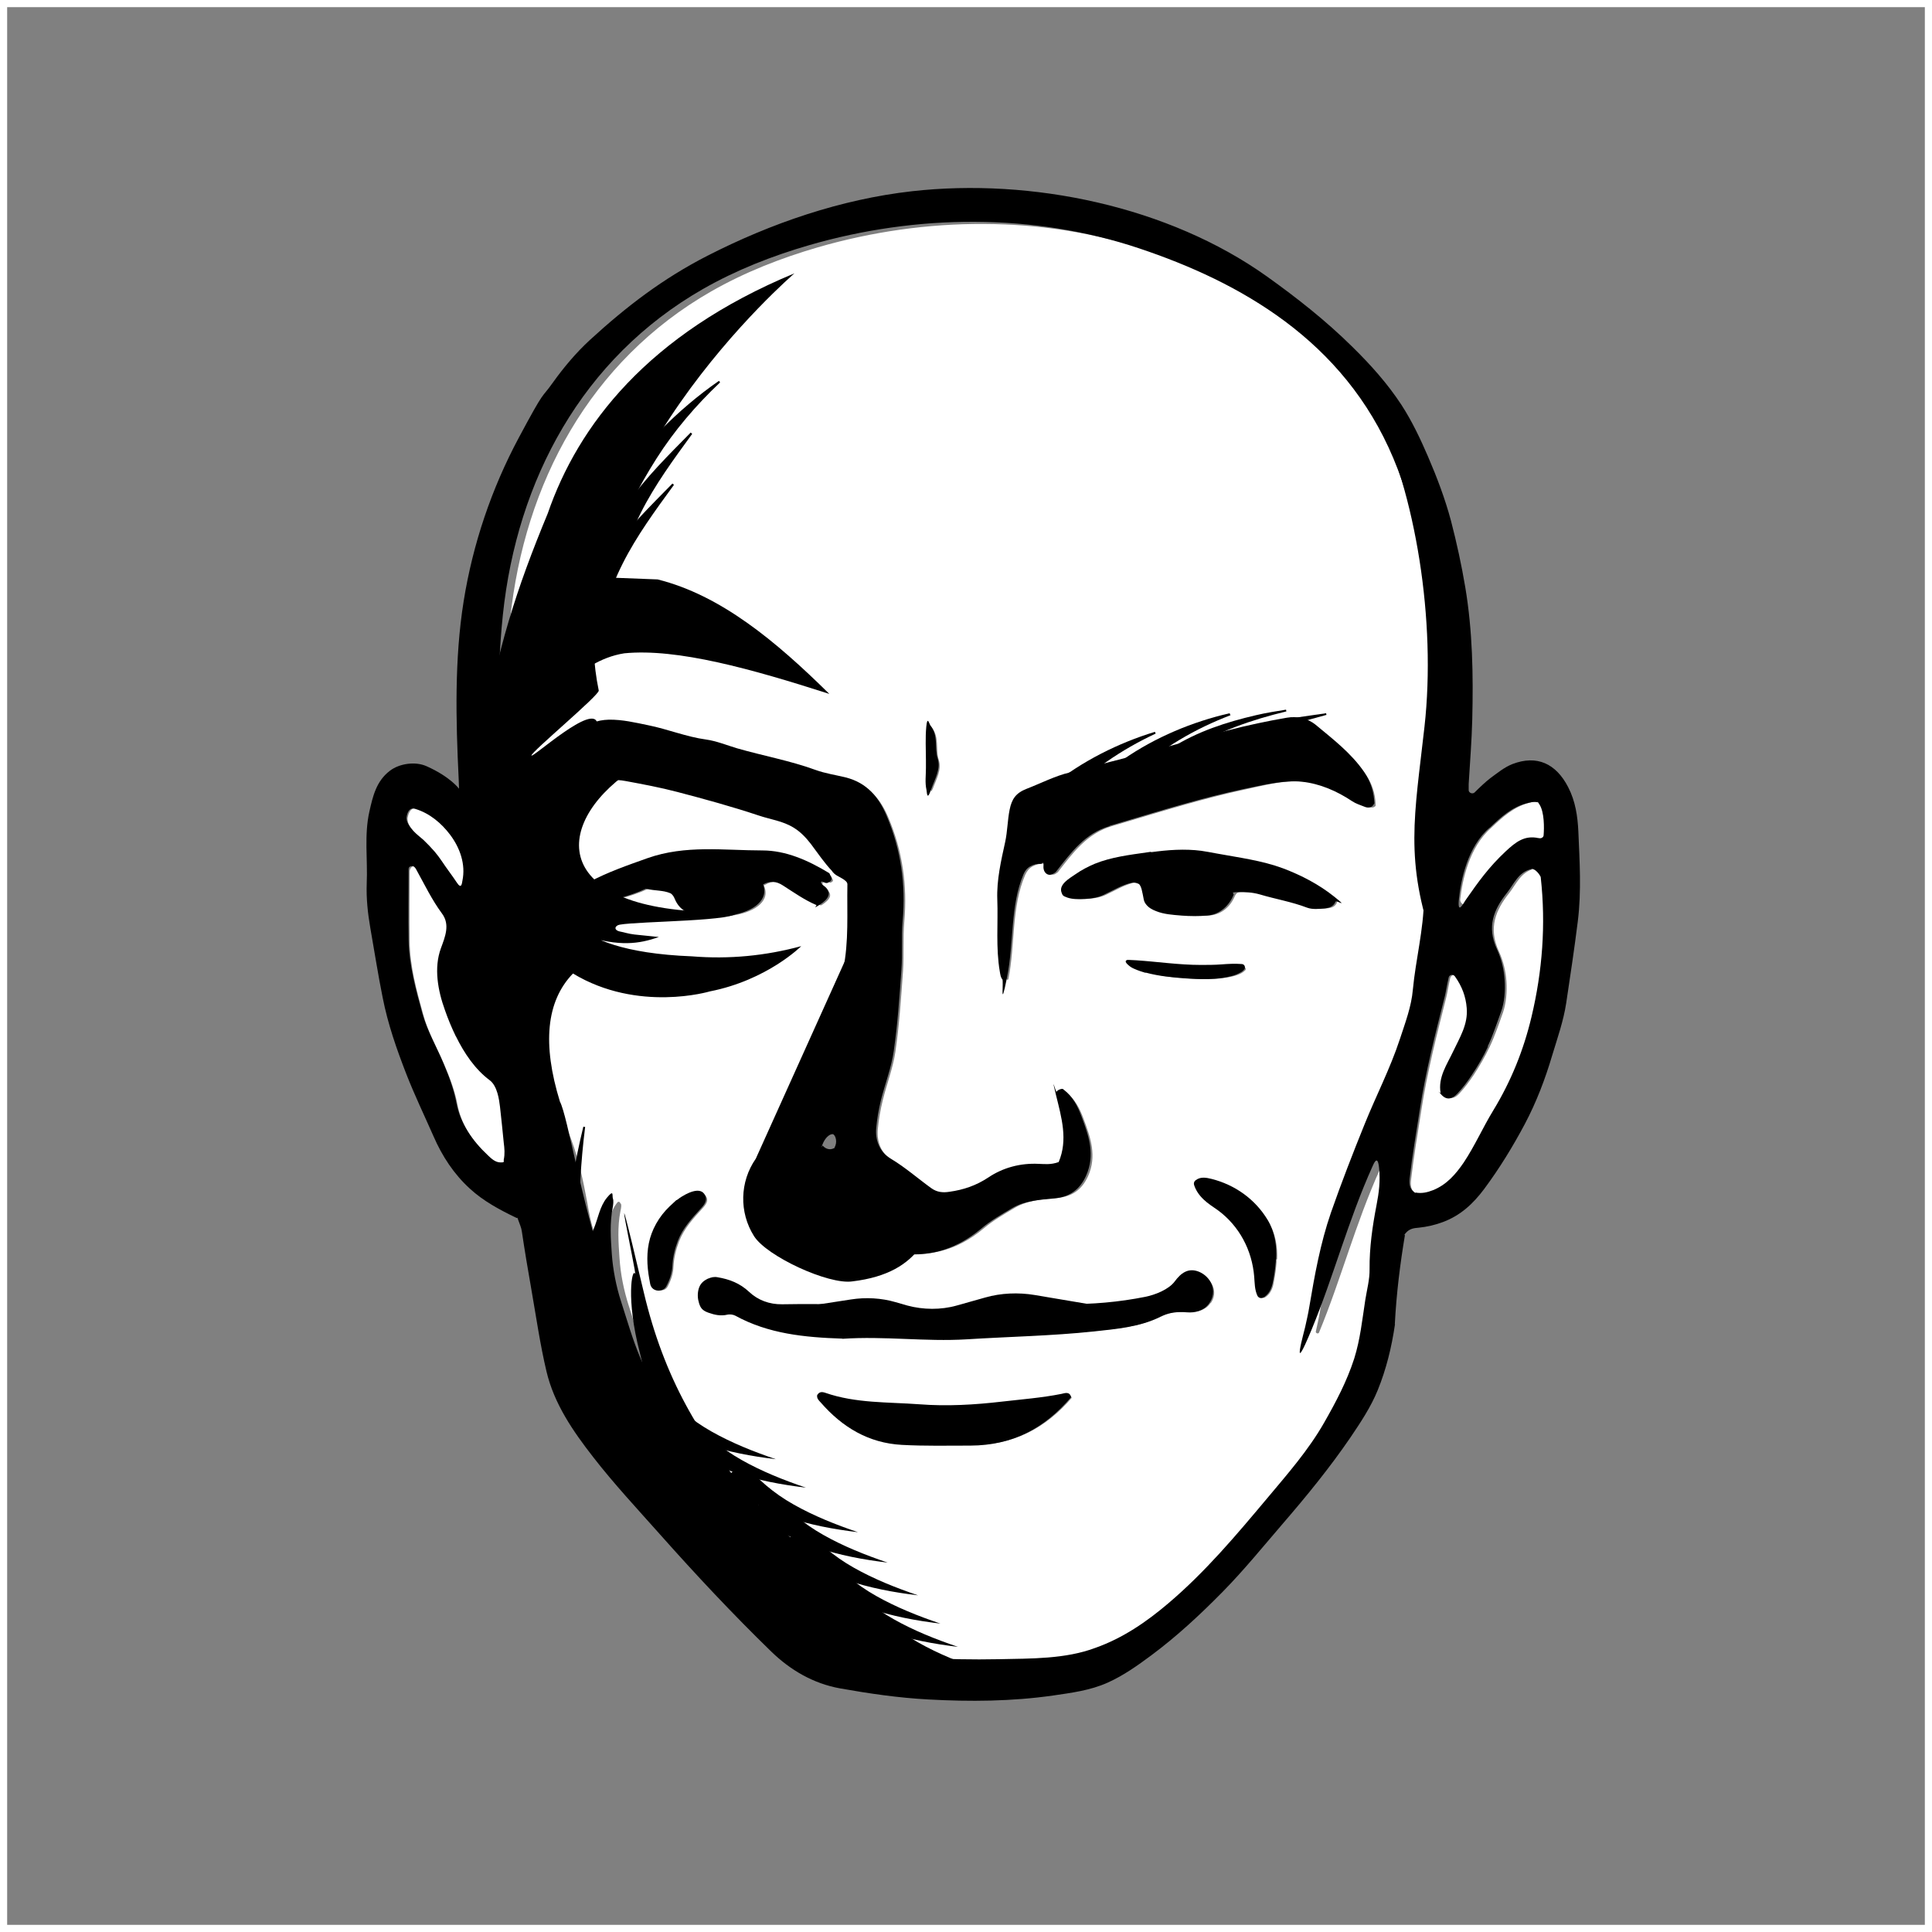 <?xml version="1.0" encoding="UTF-8"?>
<svg xmlns="http://www.w3.org/2000/svg" version="1.1" viewBox="0 0 1080 1080">
  <rect x="0" y="0" width="1080" height="1080" fill="#808080" stroke="none"/>
  <!-- Generator: Adobe Illustrator 29.7.1, SVG Export Plug-In . SVG Version: 2.1.1 Build 8)  -->
  <defs>
    <style>
      .st0 {
        fill: #fff;
        stroke: #fff;
        stroke-width: 2;
      }
    </style>
  </defs>
  <rect x="2" y="2" width="1076" height="1076" fill="none" stroke="#fff" stroke-width="4"/>
  <g id="Layer_3">
    <g id="white-fill">
      <g>
        <path class="st0" d="M862.1,450.3c2.9,4.4,2.7,13.4,2.4,17.2,0,1.1-1,1.9-2.1,1.8-.3,0-.5,0-.8-.1-7.8-1.7-12.8,2.2-18.3,7.4-9.4,8.8-15.2,16.9-22.3,27.1,0,.1-.1.2-.2.3-1.1,1.7-3.8.7-3.5-1.3,1.1-10.1,4.8-28.6,17-39.2,6.5-6.2,12.5-11.5,20.6-13.7,2.5-.7,4-1.1,6.5-.6,0,0,.8,1.1.8,1.1Z"/>
        <path class="st0" d="M863.1,491.3c2.8,26.4.8,52.3-5.2,77.9-4.4,18.5-11.5,35.9-21.4,52.3-5.8,9.5-10.3,19.9-16.5,29.1-4.4,6.4-9.4,12.4-17.1,15.4-3.4,1.3-6.6,2-10,1.3-.3,0-.6-.2-.8-.4-2.5-2-2.7-4.6-2.3-7.5,1.5-12.9,3.7-25.7,5.7-38.5,3.3-21.5,8.7-42.4,14-63.4.4-1.5,1.2-6.4,2.1-10.3.4-1.6,2.5-2.1,3.5-.7,3.9,5.6,6,11.3,6.6,17.7.8,9.1-3.9,16.5-7.6,24.3-3.5,7.4-8.5,14.4-7,23.2,0,.4.2.7.5,1,3.2,3.5,6.4,2,8.9-.7,3-3.2,5.7-6.9,8.2-10.6,3.3-5.1,6.3-10.2,8.9-15.7.8-1.6,1.5-3.3,2.2-5,1.9-4.7,3.6-9.5,5.3-14.3,1.9-5.5,2.4-12.1,2-17.9-.4-5.9-1.8-11.7-4.3-17.1-5.8-12.6-1.8-22.2,5.6-31.5,3.9-4.9,6.4-11.7,13.7-13.3.4,0,.9,0,1.3.2,1.6.8,2.7,2.3,3.6,3.7.2.3.3.6.3.9Z"/>
        <path class="st0" d="M468.4,489.2c1.6,1.6,7.2,3.3,7.2,5.8-.2,16.1,1,31.9-2.4,47.8-2.1,10-4.8,20-6.2,30.2-1.2,8.5-.2,18.6-5.4,26-2.4,3.4-5.6,5.9-7.6,9.5-6.3,11.3-11.5,23.5-13.3,36.3-1.6,11.4.2,23.3,11.6,29.7,9.6,5.4,19.2,10.7,28.3,16.8,5.6,3.8,11.3,7.4,17.8,8.9,19.4,4.5,36.7.2,52.1-12.7,5.2-4.4,11.3-7.9,17.2-11.4,7.3-4.3,15.6-4.8,23.9-5.5,8.1-.8,13.9-4.7,17.5-12.6,5.3-11.7,1.5-22.4-2.5-33.1-2.1-5.7-5-11.3-10-15.1-.5-.3-1.1-.5-1.6-.3-1.1.3-1.8.8-2.4,1.5-.4.5-.5,1.2-.3,1.8,3.1,12.6,6.8,25.2,1.5,37.5-4.4,1.5-7.8,1.1-11.2,1-10.2-.4-19.9,2.1-28.1,7.6-6.8,4.6-13.9,6.9-21.8,8-3.7.5-6.9.3-10.2-2-7.5-5.4-14.5-11.7-22.5-16.4-6.5-3.9-8.9-10.4-8.3-17.2.5-5.2,1.4-10.6,2.7-15.8,2.2-9.1,5.7-18,7.1-27.2,2.2-15,3.2-30.3,4.3-45.4.6-9.2-.1-18.5.7-27.7,1.8-20.3-1-39.7-8.9-58.4-4.4-10.5-11-18.7-22.9-21.6-5.6-1.4-11.5-2.2-16.9-4.2-14.3-5.2-29.3-7.9-43.9-12.1-5.8-1.7-11.5-4.1-17.3-4.9-11.1-1.6-21.5-5.9-32.4-8-7.3-1.4-14.4-3.2-21.9-3.1-6.9.1-12.8,2.2-16.8,8.1-9,13.2-18.1,26.3-26.8,39.6-3,4.6-2,10.3,1.7,13.3,1.1.8,2.7.7,3.5-.4,4.7-5.9,10.5-11,16.5-15.9,9.3-7.8,19-12.6,31.2-10.3,9.7,1.8,19.4,3.6,28.9,6.1,15.3,4,30.6,8.2,45.6,13.2,6.5,2.2,13.4,3,19.5,6.8,3.8,2.3,6.9,5.6,9.6,9.1,4,5.3,7.5,10.6,12.1,15.4.4.4.9.9,1.3,1.3ZM465.1,489c-11.7-7.2-24.1-12.6-37.3-12.6-21.4,0-42.9-3.2-64.1,4.3-11.2,4-22.3,7.7-32.7,13.4-4.2,2.3-8.4,3.8-12.3,7.6,3.2,5.3,7.4,6.5,15,4.9,7.9-2,19-4.1,29-8.8,5.6,1.2,9.3.7,13.7,2.5,1.3.7,2,1.9,2.5,3.2,2.2,5.3,6.2,8,11.7,8.9,6.7,1.1,13.6,1.3,20.1.2,13.1-2.2,20.7-9,17.6-17.2,3.8-2.1,7.3-1.9,11.1.6,6.1,3.9,12,8.1,18.6,10.9.7.3,1.4.2,2-.2,4.7-3,7.5-6.9,2.1-10.7-.7-.5-1.9-1.7-1.1-2.2.8-.2,3.2.9,3.7.6,1.3-.8,3-1.5,1.1-4.4,0,0-.2-.4-.5-.7ZM347.6,672c-.6-1.4-2.4-1.6-3.3-.4-4.1,5-4.8,11.6-7.4,17.8-.7,1.6-3.1,1.5-3.6-.2-2.1-6-3.1-11.8-4.1-17.5-2.2-11.9-4.7-23.6-8.9-35-7.1-19-17.1-36.9-23.6-56.1-4-11.7-6.5-24-8.3-36.4-2.9-19.6-2.8-39.3-4.1-58.9-1.9-27.4-1.1-54.8-.8-82.2.2-19,.7-38.2,2.7-57.1,7.9-75.4,44.4-143.6,111.8-182.2,18.7-10.7,38.9-18.6,59.5-24.6,59.9-17.3,125.1-18,184.2,1.8,56.4,18.9,118.5,61,142.2,117.4,27.7,66.1,19.6,138.2,20.2,207.9.1,12.7-2.9,25.8-3.1,38.5-.3,17.2-4.7,33.7-6.2,50.6-.9,9.5-4.4,18.6-7.3,27.8-5.3,16.3-13.2,31.6-19.7,47.5-6.6,16.3-13,32.8-18.8,49.4-5.9,17.1-9.1,34.9-12.1,52.7-.6,3.8-1.5,7.5-2.3,11.2-.5,2.3,2.8,3.4,3.7,1.2,12.2-29.5,20.3-60.7,33.9-90.9.8-1.8,3.5-1.4,3.7.6.9,7.6-.1,14.3-1.4,20.9-2.2,11.9-4,23.7-3.9,35.9,0,5.7-1.5,11.5-2.4,17.2-1.8,11-2.8,22-6.2,32.8-4,12.7-10.2,24.2-16.7,35.6-8.8,15.5-20.6,29-31.9,42.4-17.2,20.5-34.6,41.2-55.1,58.6-12.3,10.4-25.5,19.5-40.8,25-16.9,6.3-36.3,6-54.1,6.4-14.7.3-29.4,0-44.1-.8-5.4-.3-10.7-.7-16.1-1.1-20.3-1.7-41.1-4.7-56.5-19.3-12.3-11.6-21.7-25.2-30.5-39.6-8.1-13.3-15.7-26.9-22.8-40.8-6-11.7-12-23.4-17.2-35.5-4.5-10.5-8.6-21.1-13-31.5-4.3-10.1-7.3-20.8-10.7-31.3-2.8-8.7-4.6-17.6-5.2-26.7-.6-8.6-1.2-17.2.5-25.8.4-1.8.8-3.6.1-5.2ZM770,449.8c-.2-6.4-2-12-5.7-17.4-7.3-10.7-17.5-18.4-27.2-26.5-4.2-3.5-10.4-4.9-16-3.9-11,1.9-21.9,4.2-32.7,7-21.8,5.6-43.5,12-65.4,17.5-7.8,1.9-15.4,5.1-23.3,6.1-7.6.9-14.2,3.9-20.5,7.7-2.6,1.5-8.3,7.3-8,3.1,0-.8-1.5.6-1.6.9-4.9,7.2-4.1,19-5.9,27.3-2.3,10.5-4.8,21.2-4.4,32.1.5,13.4-.8,26.9,1.4,40.3.3,1.7.4,3.3,1.4,4.3.9.8,2.3.3,2.6-.8,3.9-19.7,1.6-40.2,9.3-58,.8-1.8,2-3.4,3.7-4.3,2-1.1,4.1-1.5,6-1.4.8,0,1.4.7,1.4,1.4-.2,3.5,2.7,5.9,5.5,4.1.5-.4,1.2-.7,1.6-1.2,8.2-10.6,16.1-21.4,29.9-25.4,2.4-.7,4.7-1.4,7.1-2.1,22.5-6.7,44.9-13.6,67.9-18.5,10.7-2.3,21.8-5.3,32.8-4.1,10.2,1.1,19.6,5.2,28.1,10.9,2.1,1.4,4.4,2.1,6.7,3,2.2,1,4.5.7,5.7-1.9ZM748.3,504.7c.4-1,0-2.1-.8-2.8-8.6-6.8-18.4-12-28.6-15.8-11.9-4.5-24.6-6.1-37.1-8.3-2.9-.5-5.7-1.1-8.6-1.5-9.4-1.2-18.8-.5-28.1.8-.8.1-1.6.2-2.4.3-9.8,1.4-19.7,2.6-28.9,6.3-3.8,1.6-7.5,3.5-10.9,5.9-3,2.1-9.5,5.6-7.8,10.2.5,1.4,1.9,2.4,3.4,2.9,3,1,7,.9,10.1.7,3.5-.2,6.9-.8,10.1-2.3,5.2-2.4,10.2-5.6,15.9-6.8,1-.2,3.5.3,4.1,1.1,1.2,1.7,1.3,3.3,1.8,5.4.5,2.2.4,3.9,1.9,5.8,1.4,1.7,3.4,2.8,5.5,3.6,4.4,1.8,9.5,2.1,14.2,2.5,4.9.4,9.8.3,14.6,0,6.8-.6,12.1-5.4,14.6-11.6.4-.9,1.2-1.5,2.2-1.5,4.3-.1,8.3,0,12.5,1.3,8.8,2.6,17.8,4.1,26.4,7.4,3,1.1,6.7.7,10,.4,2.4-.2,4.8-1.1,5.9-3.8ZM714.9,704.7c.4-7.7-.8-15.3-4.9-22-7-11.6-18.2-19.6-31.4-22.9-2.9-.7-6.2-1.4-9,.9-.7.6-1,1.6-.7,2.5,1.1,3.1,3,5.8,5.3,8.1,2.5,2.4,5.4,4,8.1,6.1,12,8.8,19.1,22.3,20.2,37,.3,3.6.2,7.3,1.8,10.7.6,1.3,2.2,1.8,3.4,1,3-1.8,4.6-5.1,5.2-8.4.8-4,1.4-8,1.7-12,0-.3,0-.6,0-.9ZM696.8,543.1c1.2-1.1.5-3.2-1.1-3.3-3.9-.3-7.5,0-11.4.2-3.9.2-7.7.3-11.6.3-12.1,0-24.1-1.8-36.1-2.6-1.3,0-2.6-.2-4-.2-.8,0-.9,0-.9,0,0,0-1.6.3-.6,1.7.4.5.9,1,1.4,1.4,1.1.9,2.3,1.6,3.6,2.1,1.8.8,3.8,1.4,5.7,2,7.1,2,14.9,2.8,22,3.2,8.5.6,18,.9,26.2-1.3,1.9-.5,3.8-1.2,5.4-2.3.2-.1.7-.6,1.3-1.1ZM677.4,729.4c5.2-7.1,1-15.1-5.6-17.9-6-2.4-10.2.8-13.5,5.4-3.4,4.6-11,7.5-16.3,8.6-15,3-30.2,4.4-45.4,4.1-18.7-.3-37.2.9-55.7,3.7-10.4,1.6-21.2,1.3-31.6-.1-12-1.6-23.9-3.4-36.1-3.5-11.5-.1-23-.2-34.4,0-7.1.1-13.5-2.2-18.4-6.9-5.2-4.9-11.1-7.1-17.6-8.2-1.8-.3-3.7,0-5.4.9-.2.1-.5.2-.7.3-2.2,1.1-3.9,3.1-4.6,5.6-.7,2.7-.6,5.3.3,7.9.8,2.4,2.8,4.3,5.2,5.2,3.4,1.2,6.8,2,10.5,1.1,1.4-.3,3.3-.1,4.6.6,18.4,10,38.6,12.1,59.7,12.8,23.5-1.6,46.4,1.8,69.3.3,23.7-1.5,47.5-1.9,71.1-4.4,12.7-1.3,25.5-2.4,37.1-8.2,4.9-2.4,9.8-2.9,15-2.5,4.6.4,9.5-.9,12.3-4.8ZM600.3,781.8c-.9-3.6-3.8-2.2-5.5-1.9-11,2.1-22.1,3-33.1,4.3-15.5,1.8-30.8,2.7-46.3,1.5-17.6-1.4-35.5-.5-52.5-6.5-2-.7-3.5-.5-4.6,1.3-.3,1.9,1.1,3,2,4.1,12,13.9,26.7,22.7,45.4,23.7,12.8.7,25.5.5,38.3.4,23.3,0,41.3-9.6,56.2-27ZM522,442.3c2.3-6.5,5.7-11.8,3.7-17.9-1.8-5.6.6-12.5-4-18.2-.7-.9-2.2-.4-2.3.7-.6,6.3-.2,12.5-.2,18.7,0,1.5,0,3,0,4.5,0,4.1-.6,8,.2,12.1.3,1.3,2.1,1.4,2.5.1ZM425.9,539.3c.5-.7.2-1.7-.6-2.1-1.3-.5-2.5,0-3.8.2-14.6,2.9-27.4,2.7-31.5,2.7-4.5,0-9.1-.8-13.6-.5-1.8.1-2.3,2.4-.8,3.3,13.2,7.8,43.7,5.5,50.2-3.6ZM393.7,675.9c2.4-2.7,3.2-4.7,2.2-7-2.5-5.6-10.7-1.1-14.6,1.6-.4.3-.7.5-1,.7-1.5,1.2-3,2.5-4.4,3.8-6,5.7-10,12.4-11.6,20.6-1.4,7.5-.8,15.3.8,22.8,0,0,0,.1,0,.2,1,4.3,6.9,5,9,1.1,1.9-3.6,3.2-7.3,3.4-11.7.2-4.5,1.3-9.1,3-13.6,2.9-7.4,8-12.8,13.1-18.4Z"/>
        <path class="st0" d="M357.8,807.8s0,0,0,0c.2,1.8-2,2.9-3.3,1.6-7.6-7.8-13.8-16.8-18.7-26.6-8.6-17.4-12.3-36-15.7-55-2.6-14.6-2.8-29.9-8.7-43.9,0,0,0,0,0,0-.9-2.3,2.4-3.8,3.5-1.6,2.3,4.3,4.5,8.5,6.7,12.7,5,9.6,7.2,20.1,10.1,30.4,2.9,10,6.3,20,9.3,30,4.7,15.6,9.5,31.2,14.1,46.8.6,1.9,1.7,3.4,2.5,5,0,.2.2.4.2.6Z"/>
        <path class="st0" d="M283.3,639.7c.3,3.1.7,6.2,0,9.5-.2.9-1,1.6-2,1.5-3-.1-5.1-2.3-7.1-4.1-8.4-8-15.2-17.6-17.4-28.9-1.5-8-4.2-15.1-7.3-22.4-4-9.4-9.2-18.3-11.9-28.3-3.7-13.4-7.4-26.7-7.6-40.7-.2-13.2,0-26.4,0-39.3,0-.9.7-1.8,1.6-1.9,1.5-.2,2.1.8,2.8,1.9,4.6,8.3,8.8,16.9,14.4,24.6,4.6,6.2,1.7,12.9-.6,19.3-4.1,11.1-1.7,23.8,2.2,34.6,1.8,4.9,3.8,9.9,6.2,14.9,4.7,9.5,10.8,18.6,19,24.7,4.3,3.2,5.3,10.7,5.7,14.8.9,7.6,1.3,12.5,2.1,20.1Z"/>
        <path class="st0" d="M253.2,467.3c5.5,7.3,8.9,16.6,6.9,25.7-.3,1.5-.5,5.2-3.2,1-2.7-4.2-5.7-7.9-8.4-12-1.2-1.8-2.5-3.6-3.9-5.2-2-2.4-4.1-4.6-6.3-6.7-1.8-1.7-4-3.2-5.7-5.1-1.7-1.9-4.2-5.1-3.7-7.8.5-2.7,1.7-5.4,4.9-4.4,7.8,2.4,14.5,8,19.4,14.4Z"/>
      </g>
    </g>
    <g id="line">
      <g>
        <path d="M779.8,740.1c0,0,0,.1,0,.2-1.9,13-4.9,25.1-9.6,36.7-3.9,9.6-9.6,18.1-15.4,26.7-11.5,16.8-24.3,32.5-37.6,47.9-11.1,12.9-21.8,26.1-33.7,38.2-12.5,12.7-25.6,24.9-40,35.6-7.7,5.7-15.4,11.2-24.3,15.2-9.8,4.4-20.3,5.7-30.5,7.2-23.1,3.3-46.4,3.5-69.9,2.2-16.7-.9-33-3.3-49.3-6.2-14.8-2.7-27.6-10.1-38.4-20.6-21.6-21-42.1-42.9-62.1-65.4-12.7-14.3-25.8-28.3-37.5-43.4-11.2-14.4-21.7-29.6-26-47.7-3.6-15.2-5.8-30.7-8.5-46.1-1.9-10.8-3.7-21.5-5.3-32.3-.3-2.2-1.3-4.2-2-6.3s-.5-.9-1-1.2c-9.4-4.5-18.5-9.4-26-16.3-8.9-8.1-15.5-18.1-20.4-29.4-5.1-11.6-10.6-23-15.2-34.8-5.4-13.9-10.3-27.9-13.2-42.7-2.6-12.9-4.6-25.9-6.9-38.9-1.4-8.1-2.3-16.4-2-24.8.6-13.4-1.5-27,1.5-40.3,1.9-8.4,3.8-16.9,11.4-22.7,5.3-4.1,14.2-5.4,20.5-2.6,13.3,5.9,18.2,12.6,18.2,12.6,0,0-.2-4.6-.2-5.6-1.6-32.7-2.4-66.9,2.8-99.3,5.1-31.9,15.6-62.9,30.8-91.3s12.1-21,19.1-30.9c6.1-8.5,12.9-16.6,20.6-23.7,20.5-18.8,40.9-34.4,65.7-47.1,35.6-18.2,74.6-31.6,114.4-36.1,66.7-7.5,143.3,8.3,198.5,47.7,16.8,12,32.9,24.7,47.6,39.2,10.2,10,19.7,20.6,27.5,32.5,5.9,9.1,10.6,19,14.9,29,5,11.6,9.5,23.5,12.8,35.8,3.2,12.3,5.9,24.7,8,37.2,4.1,24.5,4.5,49.1,3.9,73.8-.3,12.1-1.3,24.2-2,36.2,0,.6,0,1.9,0,3.4s2.1,2.4,3.3,1.3c3-3,6.2-6,8.8-8,4-2.9,7.8-6.1,12.4-7.9,13.6-5.2,24.3-.3,31.1,12.9,4.1,7.9,5.3,16.4,5.7,24.7.7,16.7,1.8,33.3-.3,50.3-1.9,15.3-4.2,30.5-6.5,45.8-1.5,9.9-4.9,19.5-7.8,29.1-3.9,13.2-8.8,26.1-15.3,38.4-6.7,12.6-14.1,24.7-22.7,36.3-6.2,8.3-13.2,14.8-23,18.5-4.5,1.7-9,2.7-13.7,3.2-2.6.2-5.1.5-7.2,3s-.3.6-.4.9c-2.7,16.1-4.8,32.8-5.7,50.2ZM514.3,926.7c14.7.8,29.4,1.1,44.1.8,17.8-.4,37.2,0,54.1-6.4,15.2-5.4,28.5-14.5,40.8-25,20.6-17.5,37.9-38.1,55.1-58.6,11.3-13.5,23.1-26.9,31.9-42.4,6.5-11.4,12.6-22.9,16.7-35.6,3.4-10.8,4.5-21.8,6.2-32.8.9-5.7,2.5-11.5,2.4-17.2-.1-12.2,1.6-24,3.9-35.9,1.3-6.7,2.2-13.4,1.4-20.9s-2.9-2.4-3.7-.6c-13.6,30.2-21.7,61.4-33.9,90.9s-4.2,1.2-3.7-1.2c.8-3.7,1.7-7.4,2.3-11.2,3-17.8,6.2-35.6,12.1-52.7,5.8-16.6,12.2-33.1,18.8-49.4,6.4-15.9,14.3-31.1,19.7-47.5,3-9.2,6.5-18.3,7.3-27.8,1.6-16.9,6-33.4,6.2-50.6.2-12.8,3.2-25.8,3.1-38.5-.6-69.8,7.5-141.9-20.2-207.9s-85.7-98.5-142.2-117.4c-59.1-19.8-124.3-19.1-184.2-1.8-20.7,6-40.9,13.9-59.6,24.6-67.4,38.6-103.9,106.7-111.8,182.2-2,18.9-2.5,38-2.7,57.1-.3,27.4-1.1,54.8.8,82.2,1.3,19.6,1.2,39.3,4.1,58.9,1.8,12.4,4.3,24.6,8.3,36.4,6.5,19.2,16.6,37,23.6,56.1,4.2,11.4,6.7,23.1,8.9,35,1.1,5.7,2.1,11.5,4.1,17.5s2.9,1.8,3.6.2c2.6-6.2,3.4-12.7,7.5-17.7s2.8-1,3.3.4.2,3.5-.1,5.2c-1.7,8.6-1.1,17.2-.5,25.8s2.4,18.1,5.2,26.7c3.4,10.5,6.4,21.2,10.7,31.3,4.5,10.5,8.6,21.1,13,31.5,5.2,12.1,11.2,23.8,17.2,35.5,7.1,13.9,14.7,27.5,22.8,40.8,8.7,14.3,18.2,27.9,30.5,39.6,15.4,14.6,36.3,17.6,56.5,19.3,5.4.5,10.7.8,16.1,1.1ZM831.8,585c-2.5,5.5-5.5,10.6-8.9,15.7-2.4,3.7-5.1,7.3-8.2,10.6-2.5,2.7-5.7,4.2-8.9.7s-.4-.6-.5-1c-1.5-8.8,3.5-15.8,7-23.2,3.7-7.8,8.4-15.2,7.6-24.3-.5-6.4-2.6-12.1-6.6-17.7-1-1.4-3.1-1-3.5.7-.9,3.9-1.7,8.8-2.1,10.3-5.3,21-10.7,41.9-14,63.4-2,12.8-4.2,25.6-5.7,38.5-.3,2.9-.1,5.6,2.3,7.5s.5.3.8.4c3.5.7,6.7,0,10-1.3,7.7-3.1,12.7-9,17.1-15.4,6.2-9.3,10.7-19.6,16.5-29.1,10-16.4,17-33.8,21.4-52.3,6.1-25.6,8.1-51.5,5.2-77.9,0-.3-.1-.6-.3-.9-.9-1.5-2-2.9-3.6-3.7s-.9-.3-1.3-.2c-7.3,1.6-9.8,8.4-13.7,13.3-7.4,9.3-11.4,18.9-5.6,31.5,2.5,5.4,3.9,11.2,4.3,17.1s0,12.4-2,17.9-3.4,9.6-5.3,14.4c-.7,1.7-1.4,3.4-2.2,5ZM254.9,579.5c-2.4-4.9-4.5-10-6.2-14.9-3.9-10.8-6.3-23.5-2.2-34.6,2.3-6.3,5.2-13.1.6-19.3-5.7-7.7-9.8-16.3-14.4-24.6-.6-1.1-1.3-2.1-2.7-1.9s-1.6,1-1.6,1.9c0,12.9-.2,26.1,0,39.3.3,14,3.9,27.3,7.6,40.7,2.7,10,8,18.9,11.9,28.3,3.1,7.3,5.8,14.5,7.3,22.4,2.2,11.3,8.9,20.9,17.4,28.9,1.9,1.8,4.1,4,7,4.1s1.8-.6,2-1.5c.7-3.3.4-6.4,0-9.5-.8-7.6-1.2-12.5-2.1-20.1-.5-4.1-1.5-11.6-5.7-14.8-8.2-6.1-14.3-15.1-19-24.7ZM356.2,807.1c0-.2,0-.4-.2-.6-.8-1.7-1.9-3.1-2.5-5-4.5-15.7-9.4-31.2-14.1-46.8-3-10.1-6.4-20-9.3-30-3-10.3-5.1-20.8-10.1-30.4-2.2-4.2-4.4-8.3-6.7-12.7s-4.5-.7-3.5,1.6,0,0,0,0c5.9,14,6.1,29.3,8.7,43.9,3.4,19,7,37.7,15.7,55,4.9,9.9,11.1,18.8,18.7,26.6s3.5.2,3.3-1.6,0,0,0,0ZM832.6,462.8c-12.2,10.5-15.9,29.1-17,39.2s2.4,3,3.6,1.3.2-.2.2-.3c7.1-10.2,12.9-18.3,22.3-27.1,5.6-5.2,10.5-9.1,18.3-7.4.3,0,.5,0,.8.1,1.1,0,2.1-.7,2.1-1.8.3-3.8.5-12.8-2.4-17.2s-.8-1.1-.8-1.1c-2.6-.5-4.1,0-6.5.6-8.1,2.2-14,7.5-20.5,13.7ZM243,476.1c1.4,1.7,2.7,3.4,3.9,5.2,2.7,4.1,5.7,7.9,8.4,12s2.9.5,3.2-1c1.9-9.2-1.4-18.4-6.9-25.7-4.9-6.5-11.5-12-19.4-14.4-3.2-1-4.4,1.6-4.9,4.4-.5,2.7,2,5.9,3.7,7.8,1.7,1.9,3.8,3.4,5.7,5.1,2.2,2.1,4.3,4.3,6.3,6.6Z"/>
        <path d="M465.4,487.2c-4.6-4.8-8.1-10.1-12.1-15.4-2.7-3.5-5.8-6.8-9.6-9.1-6.1-3.8-13-4.6-19.5-6.8-15-5-30.3-9.2-45.6-13.2-9.5-2.5-19.2-4.3-28.9-6.1-12.2-2.3-21.9,2.5-31.2,10.3-6,5-11.8,10-16.5,16-.8,1.1-2.4,1.2-3.5.4-3.7-2.9-4.7-8.7-1.7-13.3,8.7-13.4,17.8-26.5,26.8-39.6,4-5.9,10-7.9,16.8-8.1,7.5-.1,14.6,1.6,21.9,3.1,11,2.2,21.3,6.5,32.4,8,5.8.8,11.6,3.2,17.3,4.9,14.6,4.2,29.6,6.9,43.9,12.1,5.5,2,11.3,2.8,16.9,4.2,11.9,3,18.5,11.1,22.9,21.6,7.9,18.7,10.7,38.2,8.9,58.4-.8,9.2,0,18.5-.7,27.6-1.1,15.2-2.1,30.4-4.3,45.4-1.3,9.2-4.8,18.1-7.1,27.2-1.3,5.2-2.2,10.6-2.7,15.8-.6,6.8,1.8,13.3,8.3,17.2,8,4.8,15,11,22.5,16.4,3.2,2.3,6.5,2.6,10.2,2,7.9-1.1,14.9-3.5,21.7-8,8.2-5.5,17.9-8.1,28.1-7.6,3.3.1,6.8.6,11.2-1,5.3-12.4,1.6-24.9-1.5-37.5s0-1.3.3-1.8c.6-.8,1.3-1.2,2.4-1.5s1.2,0,1.6.3c5,3.8,7.9,9.3,10,15.1,4,10.7,7.8,21.3,2.5,33.1-3.6,7.9-9.4,11.8-17.5,12.6-8.3.8-16.6,1.2-23.9,5.5-5.9,3.5-12,7-17.2,11.4-15.4,12.9-32.7,17.2-52.1,12.7-6.5-1.5-12.3-5.1-17.8-8.9-9.1-6.1-18.7-11.4-28.3-16.8-11.4-6.4-13.2-18.3-11.6-29.7,1.8-12.9,7-25.1,13.4-36.3,2-3.6,5.2-6.2,7.6-9.5,5.2-7.4,4.2-17.4,5.4-26s4.1-20.1,6.2-30.2c3.3-15.8,2.1-31.7,2.4-47.8,0-2.5-5.5-4.2-7.2-5.8-.4-.4-.9-.9-1.3-1.3ZM459.9,640.4c1.4,1.7,3.8,2.7,6.2,1.5s.3-.2.3-.3c1.9-2.9.8-7-.8-7.6-2.1-.2-4.6,2.5-5.8,5.7s0,.6,0,.8Z"/>
        <path d="M620.3,461.8c-13.8,4-21.7,14.9-29.9,25.4-.4.5-1,.8-1.6,1.2-2.8,1.8-5.7-.5-5.5-4.1s-.6-1.4-1.4-1.4c-2-.1-4.1.3-6,1.4s-2.9,2.5-3.7,4.3c-7.6,17.8-5.3,38.3-9.3,58s-1.7,1.7-2.6.8-1.1-2.6-1.4-4.3c-2.3-13.4-.9-26.9-1.4-40.3-.4-10.9,2.1-21.6,4.4-32.1,1.3-6,1.3-12.2,2.5-18.1s3.4-9.3,9.6-11.7c7.8-3,15.9-7.2,24-9.1,7.8-1.9,15.5-4.1,23.3-6.1,21.9-5.5,43.5-11.8,65.4-17.5,10.8-2.8,21.7-5.1,32.7-7,5.6-1,11.7.4,16,3.9,9.7,8.1,19.9,15.8,27.2,26.5,3.7,5.4,5.4,11.1,5.7,17.4-1.2,2.6-3.4,2.9-5.7,1.9-2.2-.9-4.6-1.6-6.7-3-8.4-5.6-17.9-9.8-28-10.9s-22.1,1.9-32.8,4.1c-23,4.9-45.4,11.8-67.9,18.5-2.4.7-4.7,1.4-7.1,2.1Z"/>
        <path d="M470.8,748.3c-21.1-.7-41.3-2.7-59.7-12.8-1.3-.7-3.2-.9-4.6-.6-3.7.9-7.1.1-10.5-1.1s-4.4-2.7-5.2-5.2-1-5.2-.3-7.9,2.3-4.4,4.6-5.6.5-.2.7-.3c1.7-.8,3.5-1.2,5.4-.8,6.5,1.1,12.4,3.3,17.6,8.2,4.9,4.6,11.3,7,18.4,6.9,11.5-.2,23-.1,34.4,0,12.1.1,24.1,1.9,36.1,3.5,10.5,1.4,21.2,1.7,31.6.1,18.5-2.8,37-4,55.7-3.7,15.3.2,30.5-1.1,45.4-4.1,5.3-1.1,12.9-4,16.3-8.6,3.4-4.6,7.5-7.8,13.5-5.4,6.6,2.7,10.8,10.8,5.6,17.9-2.9,3.9-7.7,5.2-12.3,4.8-5.2-.4-10.1,0-15,2.5-11.6,5.8-24.4,6.8-37.1,8.2-23.7,2.5-47.4,2.9-71.1,4.4-23,1.4-45.8-1.9-69.3-.3Z"/>
        <path d="M643.4,476.4c9.3-1.3,18.8-2,28.1-.8,2.9.4,5.8,1,8.6,1.5,12.5,2.3,25.2,3.9,37.1,8.3,10.3,3.9,20.1,9,28.6,15.8s1.2,1.8.8,2.8c-1.1,2.7-3.5,3.5-5.9,3.8-3.3.3-7,.7-10-.4-8.6-3.3-17.7-4.8-26.4-7.4-4.2-1.2-8.2-1.4-12.5-1.3s-1.9.6-2.2,1.5c-2.5,6.1-7.8,11-14.6,11.6-4.9.4-9.7.4-14.6,0s-9.8-.7-14.2-2.5c-2.1-.8-4.1-1.9-5.5-3.7-1.5-1.8-1.4-3.6-1.9-5.7s-.6-3.7-1.8-5.4c-.6-.8-3.1-1.3-4.1-1.1-5.7,1.2-10.7,4.4-15.9,6.8-3.2,1.5-6.6,2.1-10.1,2.3s-7.1.3-10.1-.7-2.8-1.5-3.4-2.9c-1.7-4.6,4.8-8.1,7.8-10.2,3.4-2.4,7.1-4.3,10.9-5.9,9.2-3.7,19.2-4.9,28.9-6.3s1.6-.2,2.4-.3Z"/>
        <path d="M464,489c1.9,3,.3,3.6-1.1,4.4s-2.9-.8-3.7-.6c-.7.5.4,1.7,1.1,2.2,5.4,3.8,2.7,7.7-2,10.7s-1.3.5-2,.2c-6.6-2.8-12.5-7-18.6-10.9-3.8-2.5-7.3-2.7-11.1-.6,3.1,8.2-4.5,14.9-17.6,17.2-6.6,1.1-13.4.8-20.1-.2-5.5-.9-9.5-3.6-11.7-8.9-.5-1.2-1.2-2.5-2.5-3.2-4.4-1.8-8.2-1.2-13.7-2.5-10,4.7-21,6.8-29,8.8-7.6,1.6-11.8.4-15-4.9,3.9-3.7,8.1-5.3,12.3-7.6,10.4-5.6,21.5-9.4,32.7-13.4,21.3-7.5,42.7-4.3,64.1-4.3,13.2,0,25.6,5.5,37.3,12.6.4.3.5.7.5.7Z"/>
        <path d="M598.7,781.1c-14.9,17.5-32.9,26.9-56.2,27-12.8,0-25.6.3-38.3-.4-18.7-1-33.4-9.9-45.4-23.7-1-1.1-2.3-2.2-2-4.1,1.1-1.9,2.6-2,4.6-1.3,17,5.9,34.9,5.1,52.5,6.4,15.5,1.2,30.8.3,46.3-1.5,11.1-1.3,22.1-2.1,33.1-4.3,1.7-.3,4.6-1.7,5.5,1.9Z"/>
        <path d="M713.2,704c0,.3,0,.6,0,.9-.3,4-.9,8.1-1.7,12s-2.3,6.6-5.2,8.4c-1.2.7-2.8.3-3.4-1-1.6-3.4-1.5-7.2-1.8-10.7-1.2-14.7-8.3-28.2-20.2-37-2.8-2-5.6-3.7-8.1-6.1s-4.3-5-5.3-8.1c-.3-.9,0-1.9.7-2.5,2.8-2.3,6.1-1.6,9-.9,13.1,3.3,24.4,11.3,31.4,22.9,4,6.7,5.2,14.3,4.8,22Z"/>
        <path d="M379.6,669.9c3.9-2.7,12.1-7.2,14.6-1.6,1,2.3.3,4.3-2.2,7-5.1,5.6-10.3,11.1-13.1,18.4-1.7,4.5-2.8,9.1-3,13.6-.2,4.4-1.5,8.1-3.4,11.7s-8,3.3-9-1.1,0-.2,0-.2c-1.6-7.4-2.3-15.2-.8-22.7s5.6-14.9,11.6-20.6,2.8-2.6,4.4-3.8c.3-.2.6-.5,1-.7Z"/>
        <path d="M640.3,543.8c-2-.6-3.9-1.2-5.7-2-1.3-.5-2.6-1.2-3.6-2.1-.5-.4-1-.9-1.4-1.4-1-1.4.6-1.7.6-1.7,0,0,.1,0,.9,0,1.3,0,2.7.2,4,.2,12.1.8,24,2.6,36.1,2.6,3.9,0,7.7,0,11.6-.3s7.5-.5,11.4-.2c1.7.1,2.3,2.2,1.1,3.3s-1.1,1-1.3,1.1c-1.7,1-3.5,1.8-5.4,2.3-8.3,2.2-17.8,1.9-26.2,1.3-7.1-.5-14.9-1.3-21.9-3.2Z"/>
        <path d="M419.9,536.7c1.3-.3,2.6-.7,3.8-.2.8.3,1.1,1.3.6,2.1-6.5,9.1-37,11.4-50.2,3.6s-1-3.2.8-3.3c4.5-.3,9,.4,13.6.5,4.1,0,16.9.2,31.5-2.7Z"/>
        <path d="M517.6,424.9c0-6.2-.4-12.4.2-18.7s1.6-1.6,2.3-.7c4.6,5.7,2.2,12.6,4,18.2,2,6.1-1.4,11.4-3.7,17.9s-2.2,1.2-2.5-.1c-.9-4-.3-8-.3-12.1,0-1.5,0-3,0-4.5Z"/>
      </g>
    </g>
  </g>
  <g id="Layer_5">
    <path d="M454.6,920.9l-26.5-22.9c8.3,8.9,17.1,16.7,26.5,22.9Z"/>
    <path d="M320.3,544.2c36.4,22,76.5,10,76.5,10,32.1-6.3,51.1-25.3,51.1-25.3-19.9,5.4-40.2,7.4-61.1,5.7-38.8-1.5-55.9-9.9-63.3-16.5s-.7,7.4,3.9,5.2c18.9,5.8,29.5,4.5,40.9.5-5.6-.6-10.1-1-13.6-1.4s-6-1.3-7.8-1.6c-4.2-.8-3.2-3.4-.5-3.9,11.3-2,68.1-1.9,65.4-7.2-99.9,2.9-105.2-43.9-63.7-75.7-7.2-10.4-12.7-16.9-14.2-29.4s-36.7,19.7-36.8,17.7,38.1-33.8,37.6-36.3c-24.4-118.3,109.4-233.2,109.4-233.2-82.2,34.1-121,85.2-137.9,134.2-17.5,42.2-28.3,75.5-37.4,129l10.6,172.3,32.2,148,23,81c78.5,97.7,148.1,141.3,198.2,120.9-92.3-77.3-150.5-120.9-172.9-215.7s-3.3-7.1-4.9-10.5-5.2,14,2.6,43.9-18.3-42.9-19.7-46.9c-12.8-36.1-20.5-84.9-24.9-93.2-9.9-32.1-7.7-56.1,7.3-71.6Z"/>
    <path d="M514.3,697.4c-7,9.3-17.9,16.5-37.8,18.9-13.2,2-47.9-14-55-25.3h0c-8.4-13.3-8-30.4,1-43.3l51.3-113.8c5,44.1-3.1,82.5-24.8,114.8l65.3,48.7Z"/>
    <path d="M630.5,732.7l-52.2-8.8c-9.1-1.5-18.8-1.1-27.5,1.4l-16,4.5c-8.8,2.5-18.7,2.4-27.6,0l-6.6-1.9c-7.9-2.3-16.6-2.8-24.9-1.5l-48,7.4,20.3,8.4,139.2-1.9,43.2-7.5Z"/>
    <path d="M314.9,383.8c10-8.9,20.7-16.5,34.1-18.6,29.7-2.9,71.3,8.8,114.6,22.7-29.9-29.5-60.7-55.2-96-64l-25.8-1-21.7-12.4-11.4,65,6.2,8.3Z"/>
    <path d="M479.6,856.5c-26.9-3.2-54.7-10.1-75.6-28.4,0,0,11.3-11.2,11.3-11.2,7.8,9.9,17.3,17.9,28.3,24.1,11.3,6.4,23.6,11.3,36,15.5h0Z"/>
    <path d="M450.5,831.6c-26.9-3.2-54.7-10.1-75.6-28.4,0,0,11.3-11.2,11.3-11.2,7.8,9.9,17.3,17.9,28.3,24.1,11.3,6.4,23.6,11.3,36,15.5h0Z"/>
    <path d="M433.7,815.7c-26.9-3.2-54.7-10.1-75.6-28.4,0,0,11.3-11.2,11.3-11.2,7.8,9.9,17.3,17.9,28.3,24.1,11.3,6.4,23.6,11.3,36,15.5h0Z"/>
    <path d="M496.2,873.5c-26.9-3.2-54.7-10.1-75.6-28.4,0,0,11.3-11.2,11.3-11.2,7.8,9.9,17.3,17.9,28.3,24.1,11.3,6.4,23.6,11.3,36,15.5h0Z"/>
    <path d="M513.2,891.8c-26.9-3.2-54.7-10.1-75.6-28.4,0,0,11.3-11.2,11.3-11.2,7.8,9.9,17.3,17.9,28.3,24.1,11.3,6.4,23.6,11.3,36,15.5h0Z"/>
    <path d="M525.7,907.6c-26.9-3.2-54.7-10.1-75.6-28.4,0,0,11.3-11.2,11.3-11.2,7.8,9.9,17.3,17.9,28.3,24.1,11.3,6.4,23.6,11.3,36,15.5h0Z"/>
    <path d="M535.5,920.6c-26.9-3.2-54.7-10.1-75.6-28.4,0,0,11.3-11.2,11.3-11.2,7.8,9.9,17.3,17.9,28.3,24.1,11.3,6.4,23.6,11.3,36,15.5h0Z"/>
    <path d="M549.4,933.7c-26.9-3.2-54.7-10.1-75.6-28.4,0,0,11.3-11.2,11.3-11.2,7.8,9.9,17.3,17.9,28.3,24.1,11.3,6.4,23.6,11.3,36,15.5h0Z"/>
    <path d="M402.5,213.8c-13.5,12.8-25.6,26.9-35.5,42.5-9.9,15.5-18,32.1-25.8,48.9l-15.1-8.3c5.2-7.9,10.4-15.8,16-23.6,16.3-23.3,36.4-44.2,59.8-60.4,0,0,.6.8.6.8h0Z"/>
    <path d="M386.9,242.6c-10.3,14.1-20.8,28.4-28.6,43.9-7.8,15.5-12.9,32.2-18.5,48.7,0,0-15.9-6.7-15.9-6.7,8.2-15.8,16.1-32.1,26.6-46.8,5.3-7.4,11.1-14.3,17.1-20.8,6-6.5,12.3-12.8,18.5-19.1,0,0,.8.7.8.7h0Z"/>
    <path d="M376.7,271.1c-10.3,14.1-20.8,28.4-28.6,43.9-7.8,15.5-12.9,32.2-18.5,48.7,0,0-15.9-6.7-15.9-6.7,8.2-15.8,16.1-32.1,26.6-46.8,5.3-7.4,11.1-14.3,17.1-20.8,6-6.5,12.3-12.8,18.5-19.1,0,0,.8.7.8.7h0Z"/>
    <path d="M768.9,230.2c22.5,45.6,34,116.9,27.4,176-5.6,50.1-11.3,74.7,5.4,122.3,5.6-70.7,12.6-141.2-4.5-214.8-5-21.5-8.8-43.7-13.7-65.3-1-4.5-2.1-9.1-4.5-13s-5.5-5.2-10.1-5.2Z"/>
    <path d="M719,397.7c-19,4.6-37.9,11-54.4,21.5-2.4,1.5-4.7,3.2-7,4.9,0,0-3.3-5.7-3.3-5.7.1,0,.5-.3.7-.4,14.3-9.1,30.7-14.4,47.1-18.2,5.5-1.3,11.2-2.2,16.8-3.1,0,0,.2,1,.2,1h0Z"/>
    <path d="M687.9,399.8c-19.7,7.5-38.1,18.2-53.7,32.4-1.7,1.3-3.6,3.2-6,2.9,0,0,1.3-10.2,1.3-10.2-.9-.2-2.4,0-3.1.5-.1,0,0,0,0,0,.5-.2,1.1-.6,1.7-1,17.8-12.3,38.4-20.9,59.3-25.7,0,0,.3.9.3.9h0Z"/>
    <path d="M646,410.1c-19.1,8.9-36.7,20.9-51.3,36.1-1.6,1.5-3.3,3.4-5.7,3.4,0,0,.6-10.3.6-10.3-.9,0-2.4.2-3.1.7-.1.1,0,0,0,0,.5-.2,1-.6,1.7-1.1,16.9-13.5,36.8-23.5,57.4-29.8,0,0,.4.9.4.9h0Z"/>
    <path d="M741.6,399.6l-22.3,6.1c-5.1,1.6-11.1,2.6-15.6,5.2-1.1.8-2.8,2.3-4.4,3.5,0,0-3.7-5.5-3.7-5.5,2.6-1.5,5.2-3.6,8.3-4.3,4.8-1.2,9.8-1.8,14.5-2.6,0,0,22.9-3.3,22.9-3.3,0,0,.2,1,.2,1h0Z"/>
    <path d="M327.1,630c-5,39.2-3.9,78.8-.3,118,0,0-14.5.5-14.5.5.9-39.9,4.3-80,13.8-118.7,0,0,1,.2,1,.2h0Z"/>
  </g>
</svg>